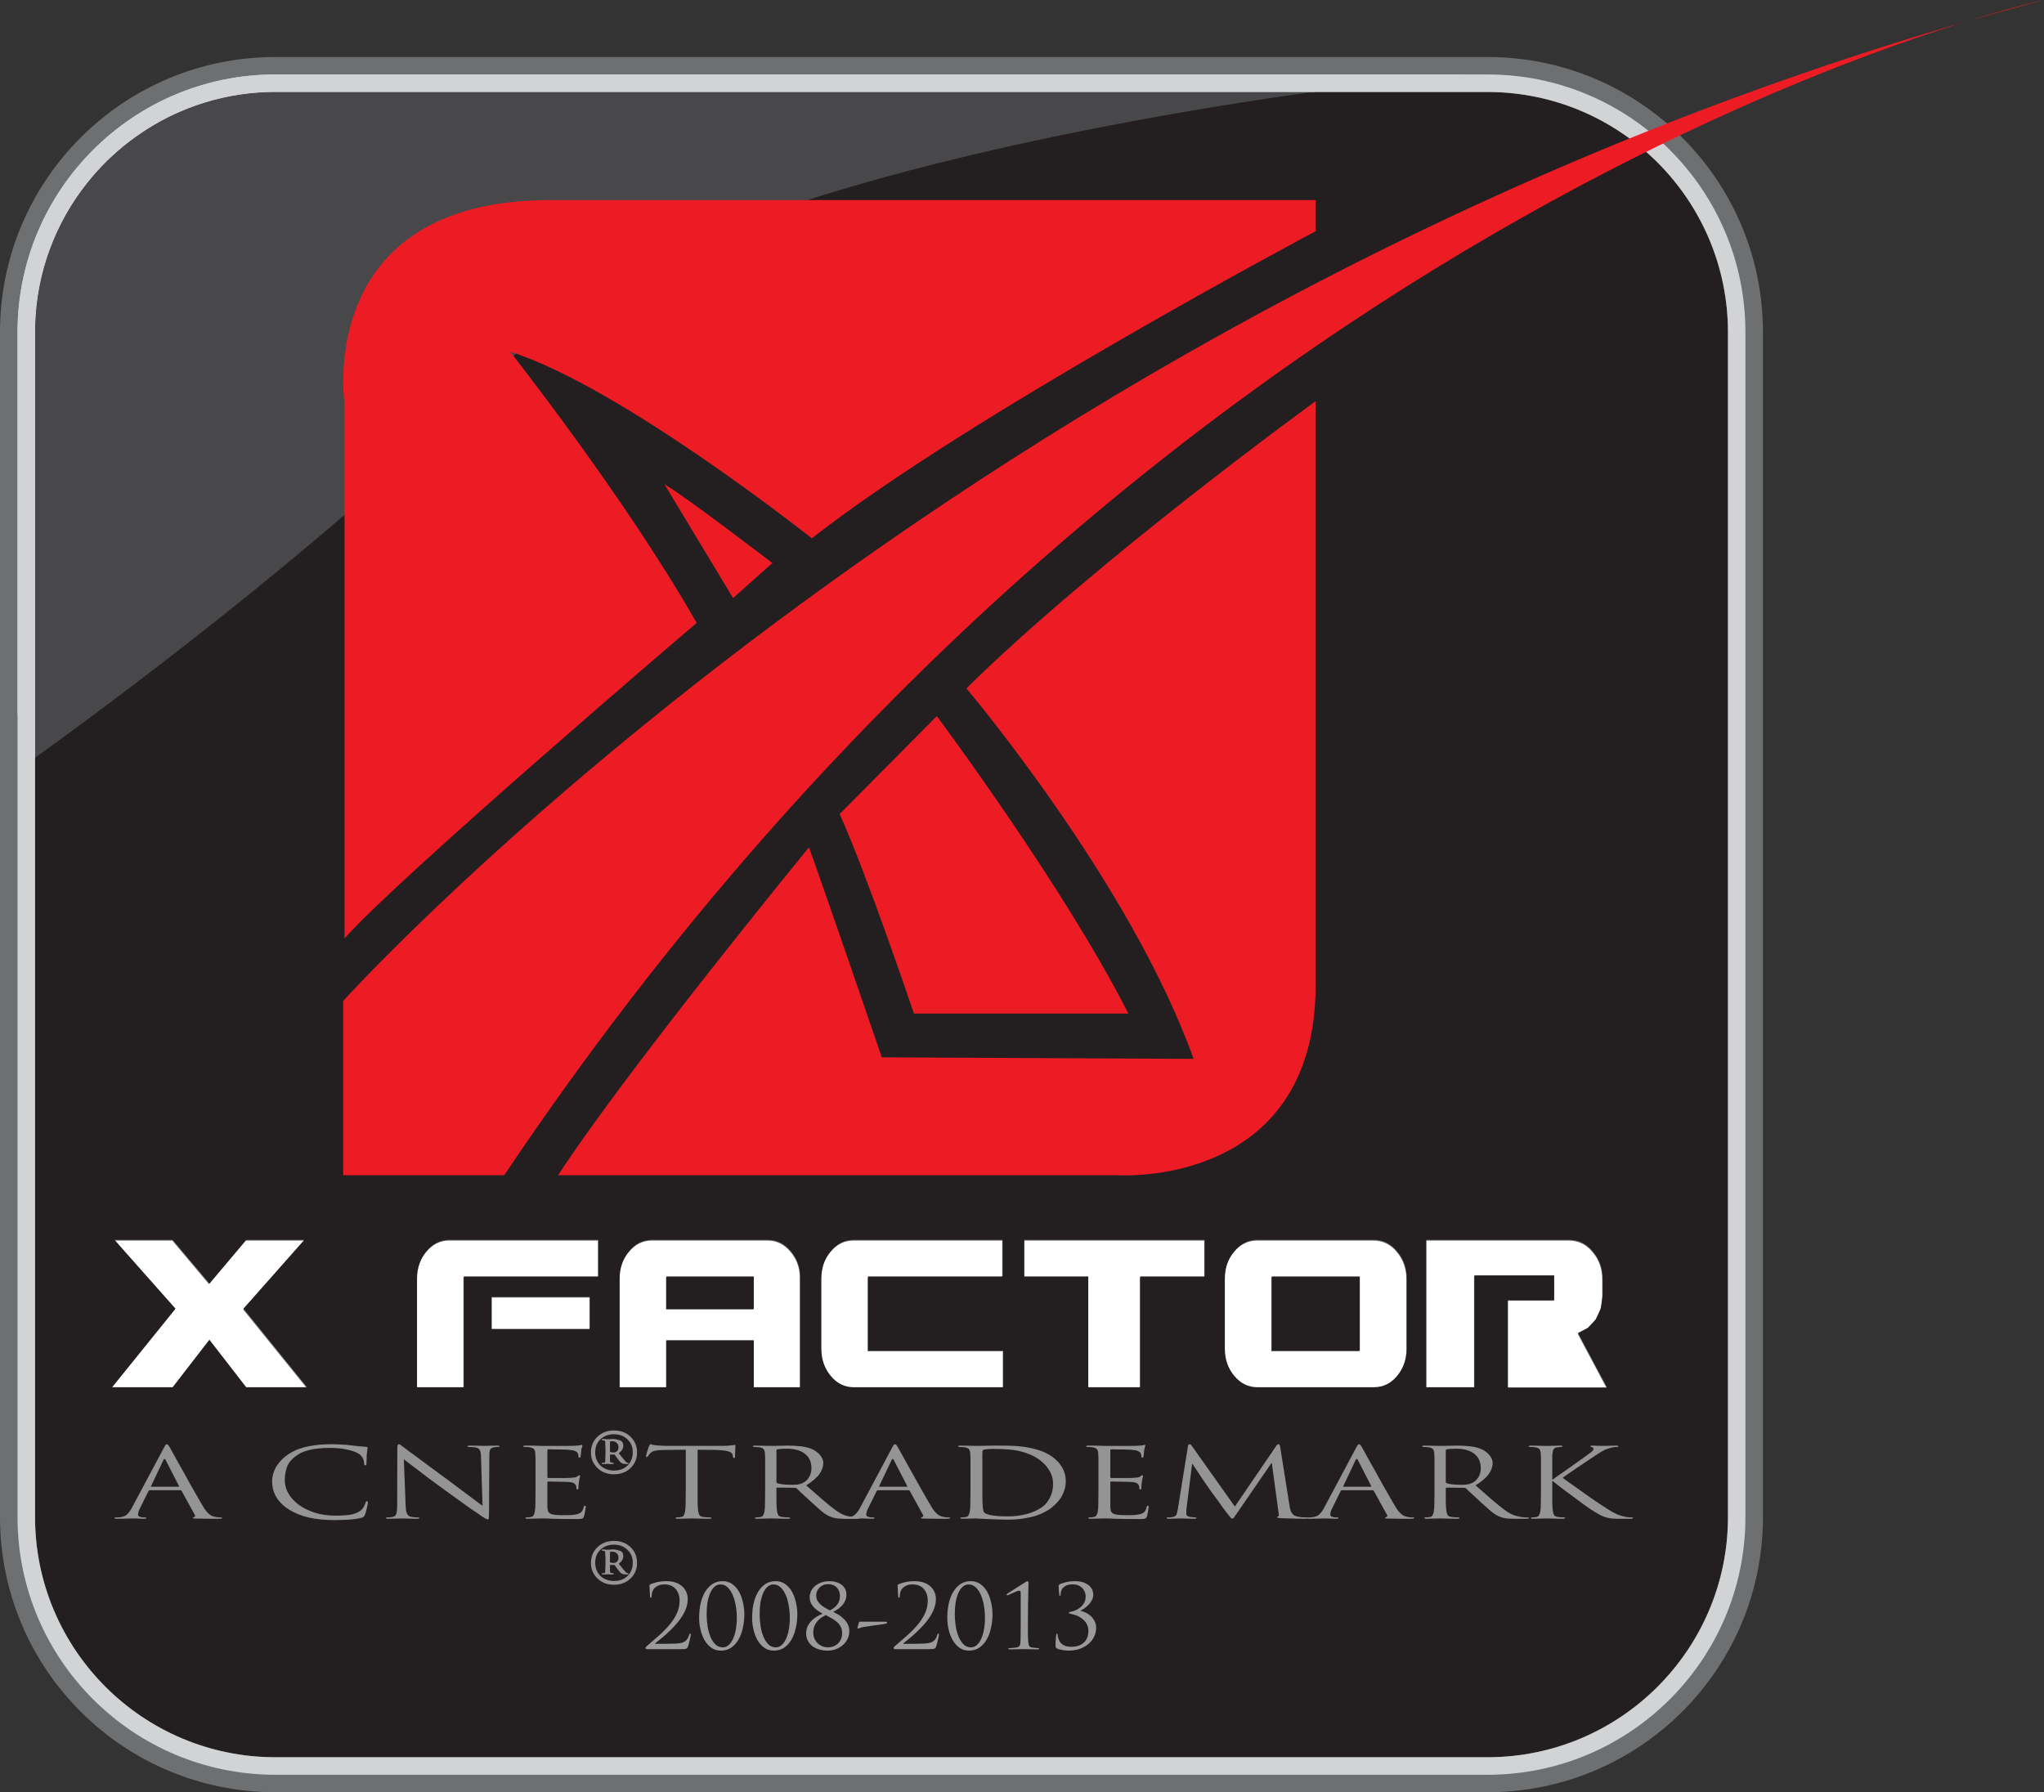 <svg xmlns="http://www.w3.org/2000/svg" width="400" height="350.763"><rect width="100%" height="100%" fill="#333333" stroke="none"/><path d="M16.863 277.96h314.19v-40.5H16.864v40.5z" fill="#6d6f71"/><path d="M47.564 256.253l11.917-13.447H48.095l-7.188 8.53-7.187-8.53H22.33l11.916 13.447L21.84 271.64h11.88l7.186-9.295 7.188 9.296H60.01l-12.446-15.387M96.138 260.225h19.218v-6.273H96.138v6.273m-5.447 4.24v-14.484h26.33v-7.174H87.89c-1.764 0-3.265.737-4.5 2.21-1.236 1.475-1.854 3.265-1.854 5.37v21.255h9.155v-7.174M135.783 256.3h-5.447v-6.32h17.1v6.32h-11.653m-5.447 6.136h17.1v9.205h9.078v-21.57c0-1.924-.605-3.61-1.816-5.053-1.236-1.474-2.724-2.21-4.464-2.21h-22.698c-1.765 0-3.266.736-4.502 2.21-1.236 1.474-1.853 3.264-1.853 5.37v21.254h9.156v-9.204M169.792 264.466h26.443v7.175h-29.242c-1.765 0-3.266-.736-4.502-2.21-1.235-1.474-1.852-3.264-1.852-5.37v-13.673c0-2.106.617-3.896 1.853-5.37 1.237-1.474 2.738-2.21 4.503-2.21h29.13v7.174h-26.33v14.486M235.654 242.806H200.36v7.175h12.52v21.66h10.177v-21.66h12.597v-7.174M268.754 242.806H246.02c-1.792 0-3.305.737-4.54 2.21-1.237 1.475-1.854 3.265-1.854 5.37v13.674c0 2.106.617 3.896 1.853 5.37 1.235 1.474 2.748 2.21 4.54 2.21h22.734c1.816 0 3.342-.736 4.578-2.21 1.26-1.504 1.89-3.294 1.89-5.37v-13.673c0-2.076-.63-3.866-1.89-5.37-1.236-1.474-2.762-2.21-4.578-2.21m-2.723 21.66h-17.25V249.98h17.25v14.486M288.464 249.755v21.886h-9.42v-28.834h27.957c1.842 0 3.38.737 4.616 2.21 1.286 1.505 1.93 3.295 1.93 5.37v3.386c0 .872-.127 1.7-.38 2.48-.226.784-.554 1.49-.982 2.122-.43.632-.946 1.19-1.55 1.67-.582.45-1.212.782-1.893.993l5.676 10.65H295.01v-17.103h9.078v-4.83h-15.624" style="-inkscape-font-specification:Gunship" font-size="25.505" fill="#fff" font-family="Gunship"/><path d="M130.407 256.174h17.105v-6.347h-17.105v6.347zM248.874 264.342h17.233v-14.515h-17.233v14.515z" fill="#231f20"/><path d="M295.094 271.557v-17.105h9.05v-4.838h-15.61V271.5h-9.407v-28.845h27.95c1.85 0 3.37.74 4.61 2.248 1.294 1.495 1.934 3.26 1.934 5.35v3.374l-.354 2.49-.996 2.12-1.537 1.637-1.92 1.01 5.677 10.673h-19.396M275.3 263.93c0 2.063-.627 3.856-1.893 5.364-1.224 1.48-2.76 2.206-4.568 2.206H246.1c-1.794 0-3.317-.726-4.54-2.206-1.253-1.48-1.865-3.273-1.865-5.365v-13.676c0-2.092.612-3.9 1.864-5.35 1.223-1.51 2.746-2.25 4.54-2.25h22.74c1.806 0 3.343.74 4.567 2.25 1.266 1.494 1.892 3.258 1.892 5.35v13.675m-39.547-14.103h-12.608V271.5H212.97v-21.673H200.45v-7.172h35.305v7.172M196.32 271.5H167.08c-1.765 0-3.273-.726-4.497-2.206-1.237-1.48-1.85-3.273-1.85-5.365v-13.676c0-2.092.613-3.9 1.85-5.35 1.225-1.51 2.733-2.25 4.498-2.25h29.13v7.173h-26.34v14.515h26.453v7.158m-39.73 0h-9.08v-9.193h-17.104v9.193h-9.15v-21.246c0-2.092.626-3.9 1.865-5.35 1.224-1.51 2.733-2.25 4.51-2.25h22.67c1.737 0 3.23.74 4.47 2.25 1.222 1.437 1.82 3.13 1.82 5.023V271.5m-39.503-21.673H90.76V271.5h-9.15v-21.246c0-2.092.627-3.9 1.85-5.35 1.24-1.51 2.747-2.25 4.526-2.25h29.1v7.173m-1.65 10.274h-19.21v-6.288h19.21v6.29M48.184 271.5l-7.2-9.293-7.187 9.293H21.915l12.423-15.383-11.925-13.462h11.384l7.186 8.538 7.2-8.538H59.57l-11.91 13.462L60.094 271.5h-11.91M291.108 14.572H53.89c-27.877 0-50.46 22.598-50.46 50.446v231.897c0 27.835 22.583 50.432 50.46 50.432h237.22c27.862 0 50.46-22.597 50.46-50.432V65.018c0-27.848-22.598-50.446-50.46-50.446" fill="#231f20"/><path d="M291.11 14.572v-3.415H53.89C24.12 11.157 0 35.263 0 65.017v231.898c0 29.727 24.12 53.848 53.89 53.848h237.22c29.755 0 53.89-24.12 53.89-53.848V65.018c0-29.755-24.135-53.86-53.89-53.86V18c25.97.044 46.988 21.062 47.045 47.018v231.897c-.057 25.942-21.076 46.96-47.046 47.003H53.89c-25.984-.043-46.988-21.06-47.045-47.003V65.018C6.902 39.062 27.905 18.044 53.89 18h237.22v-3.428" fill="#6d6f71"/><path d="M291.11 14.572H53.89c-27.877 0-50.46 22.598-50.46 50.446v231.897c0 27.835 22.583 50.432 50.46 50.432h237.22c27.862 0 50.46-22.597 50.46-50.432V65.018c0-27.848-22.598-50.446-50.46-50.446m0 3.43c25.94 0 47.045 21.09 47.045 47.016v231.897c0 25.928-21.104 47.003-47.046 47.003H53.89c-25.942 0-47.03-21.075-47.03-47.003V65.018C6.86 39.09 27.947 18 53.89 18h237.22" fill="#d1d3d4"/><path d="M25.777 295.158c-.258.48-.552.885-.884 1.213-.313.317-.792.506-1.436.57-.11.01-.25.025-.414.037h-.387c-.166 0-.25.038-.25.114 0 .102.176.153.526.153.332 0 .663-.007.994-.02.332 0 .645-.006.94-.018.294 0 .543-.007.745-.02H26.414c.183.012.377.02.58.02.202.01.414.02.634.02.22.01.415.018.58.018.277 0 .415-.05.415-.152 0-.075-.092-.113-.276-.113h-.277c-.24 0-.48-.044-.72-.132-.22-.09-.33-.227-.33-.417 0-.354.13-.777.387-1.27l1.657-3.353c.055-.1.147-.152.276-.152h5.938c.11 0 .193.038.25.114l2.567 4.66c.092.153.11.273.055.36-.055.077-.13.127-.22.153-.13.025-.194.07-.194.132 0 .063.074.1.22.114.148 0 .35.006.61.02.477.01.947.018 1.407.018.48.01.912.02 1.298.02H42.902c.148 0 .277-.013.388-.04.11-.01.165-.05.165-.113 0-.075-.092-.113-.276-.113-.147 0-.322-.006-.525-.02-.184-.01-.377-.043-.58-.093-.147-.026-.313-.07-.497-.133-.165-.062-.35-.17-.552-.32-.184-.153-.396-.36-.635-.627-.22-.265-.452-.606-.69-1.023-.277-.48-.627-1.08-1.05-1.8-.406-.72-.838-1.478-1.3-2.273-.44-.81-.892-1.624-1.352-2.445-.46-.82-.884-1.572-1.27-2.254-.37-.695-.69-1.283-.967-1.763-.26-.48-.425-.776-.498-.89-.166-.29-.286-.474-.36-.55-.073-.088-.156-.132-.248-.132s-.175.044-.248.132c-.074.09-.194.29-.36.607l-6.27 11.766m3.868-4.187c-.11 0-.138-.043-.083-.132l2.43-5.116c.13-.278.268-.278.415 0l2.624 5.116c.036.09 0 .133-.11.133h-5.277M65.7 297.508c.44 0 .892-.01 1.352-.038.48-.01.94-.038 1.38-.076.443-.025.857-.07 1.244-.132.387-.05.718-.114.994-.19.258-.076.415-.14.47-.19.073-.062.157-.182.248-.36.073-.163.148-.372.22-.625.074-.265.14-.524.195-.776.055-.252.1-.473.138-.663.038-.202.056-.322.056-.36 0-.075-.018-.14-.055-.19-.017-.062-.064-.094-.137-.094-.13 0-.22.095-.276.284-.038.177-.148.436-.332.777-.165.33-.396.6-.69.815-.553.39-1.234.65-2.044.776-.79.114-1.712.17-2.76.17-1.474 0-2.828-.19-4.06-.568-1.216-.392-2.266-.903-3.15-1.535-.865-.644-1.547-1.383-2.044-2.217-.478-.833-.718-1.705-.718-2.614 0-.973.156-1.87.47-2.69.33-.835 1.003-1.586 2.016-2.256.24-.164.534-.328.884-.492.35-.165.773-.31 1.27-.436.516-.14 1.114-.247 1.796-.322.68-.09 1.482-.133 2.402-.133 1.216 0 2.32.108 3.315.322.995.215 1.732.468 2.21.758.37.215.654.5.857.853.202.354.303.714.303 1.08 0 .265.073.398.22.398.15 0 .232-.133.25-.398v-.34c.018-.153.028-.323.028-.513v-.568c.017-.202.037-.38.055-.53.037-.342.064-.582.082-.72.038-.152.055-.266.055-.342 0-.063-.027-.107-.082-.133-.038-.037-.13-.063-.276-.075-.442-.026-.894-.064-1.354-.114-.442-.05-.93-.106-1.464-.17-.68-.088-1.38-.145-2.1-.17-.717-.038-1.352-.057-1.904-.057-1.068 0-2.035.057-2.9.17-.848.102-1.612.24-2.293.417-.68.177-1.29.392-1.823.645-.534.252-1.003.518-1.408.795-.608.417-1.114.866-1.52 1.346-.405.467-.727.934-.966 1.402-.22.455-.378.897-.47 1.326-.092.417-.138.783-.138 1.1 0 .454.046.928.138 1.42.11.48.286.96.525 1.44.258.48.598.954 1.022 1.42.442.47.994.91 1.657 1.328 1.105.682 2.375 1.193 3.812 1.534 1.454.34 3.222.512 5.302.512M79.022 285.59c.22.177.57.448 1.05.815.478.353 1.04.776 1.684 1.27.645.492 1.345 1.03 2.1 1.61.773.568 1.565 1.15 2.375 1.743.737.543 1.51 1.105 2.32 1.686.81.58 1.566 1.124 2.266 1.63.7.492 1.29.91 1.767 1.25.498.33.783.518.857.57.368.25.663.46.883.624.24.152.433.272.58.36.148.088.258.145.332.17.092.038.166.057.22.057.056 0 .093-.01.11-.038.038-.025.066-.082.084-.17.016-.09.026-.22.026-.398.018-.178.028-.424.028-.74l.055-11.103c0-.57.054-.973.165-1.213.11-.253.395-.41.856-.474.166-.025.295-.038.387-.038.11-.01.203-.018.277-.018.202 0 .303-.045.303-.133 0-.087-.165-.132-.497-.132-.57 0-1.068.012-1.49.038-.425.012-.71.02-.857.02h-.415c-.184-.012-.414-.02-.69-.02-.258-.01-.543-.02-.856-.02-.295-.01-.6-.018-.912-.018-.368 0-.552.045-.552.133 0 .09.073.134.22.134.11 0 .295.006.553.018.277.012.544.038.802.076.424.076.7.24.83.493.146.254.23.69.247 1.308l.303 9.626c-.22-.152-.562-.398-1.022-.74-.46-.353-.993-.757-1.6-1.212-.608-.455-1.262-.94-1.962-1.46-.68-.517-1.362-1.028-2.044-1.534-1.068-.783-2.108-1.547-3.12-2.292-.995-.746-1.897-1.415-2.707-2.01l-2.017-1.477c-.515-.405-.828-.645-.94-.72-.146-.102-.32-.228-.524-.38-.184-.15-.33-.227-.44-.227-.112 0-.195.07-.25.208-.037.128-.055.374-.055.74l-.027 10.857c0 .86-.055 1.46-.165 1.8-.093.34-.313.544-.663.607-.203.05-.414.082-.635.095-.22.01-.387.017-.498.017-.147 0-.22.038-.22.114 0 .102.147.153.44.153.628 0 1.19-.012 1.686-.038.516-.01.838-.02.967-.02.13 0 .45.007.967.02.515.025 1.17.038 1.96.038.332 0 .498-.05.498-.152 0-.075-.075-.113-.22-.113-.13 0-.333-.006-.61-.018-.257-.013-.514-.046-.772-.096-.184-.038-.34-.1-.47-.19-.13-.088-.24-.214-.33-.38-.074-.176-.14-.39-.195-.643-.037-.264-.064-.593-.082-.984l-.358-9.076M104.802 291.748c0 .91-.016 1.724-.028 2.444 0 .707-.037 1.263-.11 1.668-.055.277-.138.51-.248.7-.093.19-.277.304-.553.342-.13.025-.267.044-.414.056-.15.012-.287.02-.415.02-.148 0-.22.037-.22.113 0 .102.146.153.44.153.203 0 .452-.007.746-.02.296-.01.58-.018.857-.018.295-.01.544-.02.746-.02h1.188c.35.012.793.033 1.327.058.534.01 1.178.025 1.933.038.773.012 1.685.02 2.734.02.276 0 .497-.007.663-.02.166 0 .304-.018.415-.056.11-.025.193-.07.248-.133.055-.062.11-.157.166-.283.037-.1.073-.246.11-.436l.11-.567c.037-.202.065-.38.083-.53.036-.165.054-.266.054-.304 0-.064-.016-.127-.028-.19 0-.063-.045-.095-.137-.095-.112 0-.195.095-.25.284-.092.39-.23.694-.414.91-.185.2-.46.352-.83.453-.367.1-.81.165-1.325.19-.514.01-.956.02-1.324.02-.682 0-1.225-.02-1.63-.058-.405-.038-.727-.114-.967-.227-.222-.114-.378-.272-.47-.474-.073-.202-.12-.467-.138-.796v-.587-.947-.985-2.387c0-.088.065-.132.193-.132.11 0 .34.007.69.02.37 0 .756.006 1.16.018.425 0 .83.007 1.216.02.406.01.7.024.885.037.534.038.893.126 1.077.265.184.127.304.26.36.398.054.126.082.24.082.34.018.09.027.184.027.285 0 .115.066.172.195.172.092 0 .147-.038.165-.114.018-.088.028-.17.028-.246v-.19c.018-.1.027-.208.027-.322.018-.126.028-.246.028-.36.018-.126.037-.24.055-.34.037-.316.083-.556.138-.72.055-.165.082-.28.082-.342 0-.1-.045-.15-.137-.15-.072 0-.21.08-.414.245-.128.1-.294.164-.497.19-.203.025-.47.05-.802.075-.166.012-.47.026-.91.038h-3.481c-.11 0-.166-.063-.166-.19v-5.23c0-.125.056-.188.167-.188h.635c.368 0 .764.006 1.188.02.423 0 .828.005 1.215.018.386 0 .635.006.745.02.737.062 1.225.15 1.464.264.24.1.405.227.497.38.074.112.12.24.14.378.017.14.027.24.027.303 0 .165.073.247.22.247.056 0 .093-.02.11-.057.038-.05.066-.1.083-.15.018-.052.028-.134.028-.248l.055-.38c.018-.138.028-.264.028-.378.018-.113.028-.195.028-.246.037-.265.083-.46.138-.587.055-.138.082-.24.082-.302 0-.114-.037-.17-.11-.17-.074 0-.137.01-.193.037-.055.025-.12.044-.193.057-.258.038-.654.07-1.188.095-.165 0-.58.006-1.243.02H105.96l-1.133-.04c-.313-.01-.645-.018-.994-.018h-.995c-.294 0-.442.05-.442.15 0 .076.075.114.22.114.13 0 .287.006.47.02.203 0 .36.01.47.037.46.064.765.178.912.342.147.164.24.41.276.74.018.15.028.315.028.492.017.164.027.39.027.682V291.748M136.52 283.733l3.48.038c.664.012 1.207.05 1.63.115.442.05.783.12 1.022.208.258.09.442.196.553.322.11.127.175.26.193.398l.027.208c.018.14.038.23.056.267.038.038.093.057.166.057.13 0 .193-.083.193-.247v-.322c.017-.177.027-.372.027-.587.018-.215.027-.43.027-.644.018-.215.028-.392.028-.53 0-.064-.016-.115-.028-.153 0-.05-.037-.074-.11-.074-.055 0-.147.01-.276.038-.13.01-.295.03-.497.056-.22.026-.496.05-.828.076-.313.012-.69.02-1.132.02h-10.357c-.166 0-.47-.007-.912-.02-.44-.025-.864-.05-1.27-.076-.368-.025-.644-.07-.828-.132-.166-.063-.295-.095-.387-.095-.055 0-.11.044-.165.133-.038.088-.073.164-.11.227-.018.038-.065.152-.138.34-.055.19-.12.4-.193.626-.074.227-.14.44-.195.644-.055.19-.083.31-.083.36 0 .113.046.17.138.17.11 0 .203-.063.276-.19.038-.063.083-.132.138-.208.075-.088.184-.215.33-.38.112-.113.24-.207.388-.283.147-.076.33-.133.552-.17.22-.05.48-.09.774-.114.313-.027.68-.04 1.105-.04l4.087-.037v8.015c0 .91-.016 1.724-.027 2.444 0 .707-.038 1.263-.11 1.667-.056.277-.138.51-.25.7-.09.19-.275.304-.55.342-.13.025-.268.044-.416.056-.147.012-.285.02-.414.02-.147 0-.22.037-.22.113 0 .102.147.153.44.153.204 0 .452-.007.747-.02.294 0 .58-.006.856-.018.276 0 .515-.007.718-.02h.747c.22.012.488.02.8.02.332.01.69.02 1.078.02.386.01.773.018 1.16.018.295 0 .442-.05.442-.152 0-.075-.073-.113-.22-.113-.13 0-.323-.006-.58-.02-.24-.01-.462-.03-.664-.055-.423-.038-.7-.152-.83-.342-.128-.19-.21-.423-.247-.7-.076-.405-.12-.96-.14-1.668v-10.459M149.734 291.748c0 .91-.016 1.724-.028 2.444 0 .707-.037 1.263-.11 1.668-.055.277-.137.51-.248.7-.093.19-.277.304-.553.342-.13.025-.267.044-.414.056-.147.012-.285.02-.413.02-.148 0-.22.037-.22.113 0 .102.146.153.44.153.203 0 .452-.007.746-.02.295 0 .58-.006.856-.018.276 0 .506-.007.69-.02H151.144c.22.012.487.02.8.02.33.01.69.02 1.077.02.388.01.774.018 1.16.018.296 0 .443-.05.443-.152 0-.075-.073-.113-.22-.113-.13 0-.323-.006-.58-.02-.24-.01-.46-.03-.664-.055-.424-.038-.7-.152-.83-.34-.13-.19-.21-.425-.248-.702-.073-.405-.12-.96-.138-1.668v-2.899c0-.1.065-.152.193-.152l3.398.04c.13 0 .248.037.36.113l.523.512c.24.202.488.43.746.682.276.252.562.518.856.796.295.278.59.55.884.814.792.72 1.464 1.314 2.017 1.78.553.456 1.124.79 1.713 1.006.35.14.736.233 1.16.284.423.05 1.022.076 1.795.076h1.96c.26 0 .434-.012.526-.038.092-.012.138-.05.138-.114 0-.075-.083-.113-.25-.113h-.413c-.185-.01-.406-.03-.664-.057-.35-.037-.81-.138-1.38-.303-.572-.164-1.235-.518-1.99-1.06-.81-.594-1.684-1.302-2.624-2.123-.94-.82-1.98-1.73-3.12-2.728 1.233-.783 2.098-1.53 2.596-2.236.497-.72.745-1.434.745-2.14 0-.33-.072-.633-.22-.91-.13-.28-.295-.525-.498-.74-.184-.214-.386-.398-.607-.55-.22-.163-.415-.29-.58-.378-.737-.366-1.547-.594-2.43-.682-.866-.1-1.74-.152-2.625-.152-.22 0-.497.007-.828.02-.332 0-.672.006-1.022.018-.332 0-.636.007-.912.02h-.882c-.203-.012-.46-.02-.774-.02-.294-.01-.617-.02-.967-.02-.35-.01-.68-.018-.994-.018-.294 0-.442.05-.442.152 0 .076.074.113.222.113.13 0 .286.007.47.02.202 0 .36.01.47.037.46.063.763.177.91.34.148.165.24.412.277.74.017.152.027.316.027.493.017.164.027.39.027.682v6.253m2.21-7.883c0-.113.073-.19.22-.227.148-.025.387-.05.72-.076.33-.025.708-.038 1.13-.038 1.493 0 2.662.335 3.51 1.005.846.668 1.27 1.597 1.27 2.784 0 .72-.166 1.333-.498 1.838-.313.492-.71.852-1.188 1.08-.313.15-.653.252-1.02.303-.37.038-.72.057-1.05.057-.61 0-1.198-.025-1.77-.076-.55-.063-.928-.14-1.13-.227-.13-.052-.194-.128-.194-.23v-6.195" style="-inkscape-font-specification:TrajanPro-Regular" font-size="14.122" fill="#959495" font-family="Trajan Pro"/><path d="M168.277 295.158c-.257.48-.552.885-.883 1.213-.313.317-.792.506-1.437.57-.11.01-.248.025-.414.037h-.387c-.165 0-.248.038-.248.114 0 .102.175.153.525.153.33 0 .662-.007.994-.02.33 0 .644-.006.94-.018.294 0 .542-.007.745-.02h.802c.183.012.376.02.58.02.2.01.413.02.634.02.22.01.414.018.58.018.276 0 .414-.05.414-.152 0-.075-.092-.113-.276-.113h-.276c-.24 0-.48-.044-.718-.132-.22-.09-.332-.227-.332-.417 0-.354.13-.777.387-1.27l1.657-3.353c.055-.1.148-.152.276-.152h5.94c.11 0 .192.038.247.114l2.57 4.66c.09.153.11.273.054.36-.054.077-.13.127-.22.153-.128.025-.193.07-.193.132 0 .063.072.1.22.114.148 0 .35.006.608.02.48.01.948.018 1.41.018.477.01.91.02 1.297.02h1.629c.15 0 .278-.013.388-.04.11-.01.166-.05.166-.113 0-.075-.093-.113-.276-.113-.148 0-.323-.006-.525-.02-.184-.01-.378-.043-.58-.093-.148-.026-.313-.07-.497-.133-.166-.062-.35-.17-.553-.32-.184-.153-.396-.36-.635-.627-.22-.265-.45-.606-.69-1.023-.277-.48-.627-1.08-1.05-1.8-.405-.72-.838-1.478-1.298-2.273-.442-.81-.893-1.624-1.354-2.445-.46-.82-.883-1.572-1.27-2.254-.368-.695-.69-1.283-.967-1.763-.258-.48-.424-.776-.498-.89-.166-.29-.285-.474-.36-.55-.073-.088-.156-.132-.248-.132s-.174.044-.248.132c-.073.09-.193.29-.36.607l-6.27 11.766m3.868-4.187c-.11 0-.138-.043-.083-.132l2.432-5.116c.128-.278.267-.278.414 0l2.624 5.116c.037.09 0 .133-.11.133h-5.276M189.915 291.748c0 .91-.016 1.724-.027 2.444 0 .707-.038 1.263-.11 1.668-.056.277-.138.51-.25.7-.09.19-.275.304-.55.342-.13.025-.268.044-.416.056-.147.012-.285.02-.414.02-.147 0-.22.037-.22.113 0 .102.146.153.44.153.203 0 .452-.007.747-.02.294-.01.58-.018.856-.018.295-.01.544-.02.747-.02h.36c.073 0 .32.012.744.04.425.024.94.05 1.548.075.59.025 1.225.05 1.906.075.7.026 1.344.038 1.933.038 1.18 0 2.22-.076 3.12-.227.903-.14 1.695-.316 2.376-.53.682-.228 1.253-.468 1.713-.72.48-.253.865-.487 1.16-.702.387-.278.755-.6 1.105-.966.37-.366.69-.77.967-1.213.277-.454.498-.947.663-1.478.166-.53.25-1.092.25-1.686 0-.567-.074-1.092-.222-1.572-.148-.48-.35-.915-.608-1.307-.24-.403-.524-.763-.856-1.08-.313-.315-.644-.6-.994-.852-.83-.58-1.74-1.017-2.735-1.307-.994-.302-1.997-.517-3.01-.643-1.013-.127-1.99-.19-2.928-.19-.92-.01-1.72-.02-2.403-.02-.423 0-.837.008-1.243.02-.404 0-.78.007-1.13.02-.332 0-.627.006-.885.018h-.856c-.204-.01-.46-.02-.774-.02-.295-.01-.617-.018-.967-.018-.35-.01-.682-.02-.995-.02-.295 0-.442.052-.442.153 0 .076.074.114.22.114.13 0 .286.006.47.02.203 0 .36.01.47.036.46.063.764.177.91.34.15.166.24.412.277.74.018.152.028.316.028.493.018.164.028.392.028.682v6.253m2.32-3.638v-1.156-1.156-1.023c.017-.303.027-.537.027-.7 0-.19.11-.317.332-.38.055-.01.147-.025.276-.038.148-.025.314-.044.498-.057.184-.01.36-.02.525-.02.184-.01.35-.018.497-.018.828 0 1.64.026 2.43.076.81.038 1.593.133 2.348.284.755.152 1.49.373 2.21.664.718.277 1.4.65 2.043 1.117.278.203.572.455.885.758.313.292.6.64.856 1.044.278.39.5.833.664 1.326.166.492.25 1.042.25 1.648 0 .442-.048.878-.14 1.308-.09.43-.238.846-.44 1.25-.185.392-.415.758-.69 1.1-.277.34-.59.63-.94.87-.83.57-1.814 1.005-2.955 1.308-1.125.303-2.33.455-3.62.455-.81 0-1.5-.02-2.07-.058-.553-.05-1.014-.114-1.382-.19-.35-.075-.626-.157-.83-.246-.183-.088-.32-.177-.413-.265-.055-.05-.1-.132-.138-.245-.037-.114-.064-.24-.082-.38l-.055-.416c-.018-.153-.028-.285-.028-.4 0-.087-.016-.258-.027-.51 0-.253-.017-.563-.028-.93v-1.23-3.79M214.963 291.748c0 .91-.016 1.724-.027 2.444 0 .707-.037 1.263-.11 1.668-.055.277-.138.51-.25.7-.09.19-.275.304-.55.342-.13.025-.268.044-.416.056-.147.012-.285.02-.414.02-.147 0-.22.037-.22.113 0 .102.146.153.44.153.204 0 .452-.007.747-.02.294-.01.58-.018.856-.018.294-.01.542-.02.745-.02H216.952c.35.012.792.033 1.326.058.534.01 1.178.025 1.933.038.775.012 1.686.02 2.736.02.276 0 .497-.007.663-.02.164 0 .302-.018.413-.056.11-.025.193-.07.248-.133.057-.062.112-.157.167-.283.037-.1.073-.246.11-.436.038-.188.073-.378.11-.567.038-.202.065-.38.083-.53.037-.165.055-.266.055-.304 0-.064-.016-.127-.027-.19 0-.063-.046-.095-.138-.095-.11 0-.193.095-.25.284-.09.39-.23.694-.413.91-.184.2-.46.352-.83.453-.367.1-.81.165-1.324.19-.516.01-.958.02-1.326.02-.68 0-1.224-.02-1.63-.058-.405-.038-.727-.114-.966-.227-.22-.114-.377-.272-.47-.474-.073-.202-.12-.467-.136-.796v-.587-.947-.985-2.387c0-.088.064-.132.193-.132.11 0 .34.007.69.02.37 0 .756.006 1.16.018.424 0 .83.007 1.216.02.405.01.7.024.884.037.534.038.893.126 1.077.265.184.127.304.26.36.398.054.126.082.24.082.34.017.09.027.184.027.285 0 .115.065.172.194.172.092 0 .147-.038.165-.114.018-.088.028-.17.028-.246v-.19c.018-.1.027-.208.027-.322.018-.126.028-.246.028-.36.018-.126.037-.24.055-.34.037-.316.083-.556.138-.72.055-.165.082-.28.082-.342 0-.1-.045-.15-.137-.15-.073 0-.212.08-.415.245-.13.1-.294.164-.497.19-.202.025-.468.05-.8.075-.166.012-.47.026-.91.038h-3.481c-.112 0-.167-.063-.167-.19v-5.23c0-.125.055-.188.166-.188h.634c.368 0 .764.006 1.187.02.425 0 .83.005 1.217.018.386 0 .635.006.745.02.737.062 1.225.15 1.464.264.24.1.405.227.497.38.073.112.12.24.138.378.02.14.03.24.03.303 0 .165.072.247.22.247.055 0 .092-.02.11-.057.037-.05.065-.1.082-.15.018-.052.028-.134.028-.248l.055-.38c.018-.138.028-.264.028-.378.017-.113.027-.195.027-.246.037-.265.083-.46.138-.587.055-.138.082-.24.082-.302 0-.114-.037-.17-.11-.17-.073 0-.137.01-.193.037-.055.025-.12.044-.193.057-.258.038-.654.07-1.188.095-.165 0-.58.006-1.243.02h-5.082l-1.13-.04c-.314-.01-.646-.018-.995-.018H213c-.294 0-.442.05-.442.15 0 .076.073.114.22.114.13 0 .287.006.47.02.203 0 .36.01.47.037.46.064.765.178.912.342.147.164.24.41.276.74.018.15.028.315.028.492.017.164.027.39.027.682V291.748M250.52 283.165c-.055-.34-.165-.512-.33-.512-.148 0-.286.1-.415.303l-8.12 11.9-8.452-11.92c-.13-.188-.267-.283-.414-.283-.167 0-.268.114-.305.34l-1.99 12.355c-.054.366-.136.707-.247 1.023-.11.304-.396.487-.856.55-.203.026-.37.045-.498.057h-.33c-.185 0-.277.032-.277.095 0 .114.157.17.47.17.183 0 .395-.006.635-.018.24 0 .47-.007.69-.02.24 0 .45-.006.635-.018h.69c.185.01.397.02.636.02.258.01.525.018.8.018.277.01.544.02.802.02.33 0 .497-.058.497-.172 0-.063-.073-.095-.22-.095-.093 0-.23-.006-.415-.02-.184-.01-.396-.036-.635-.074-.203-.026-.378-.095-.525-.21-.13-.112-.194-.24-.193-.378v-.492c0-.165.016-.322.027-.474l1.106-8.793h.11c.055.09.175.278.36.57.183.277.404.605.662.984.258.38.525.784.8 1.214.296.43.572.833.83 1.212l.663.948c.185.265.295.423.332.473l.47.645c.276.366.59.79.94 1.27.348.48.69.96 1.02 1.44.35.466.617.814.8 1.04.26.342.443.576.554.702.11.114.212.17.304.17.13 0 .24-.062.33-.19.093-.125.286-.397.58-.813l6.768-9.852h.082l1.326 9.777c.037.177.045.335.028.473-.018.127-.065.196-.138.21-.13.01-.193.056-.193.13 0 .052.045.09.137.115.11.025.323.05.636.076.257.01.607.024 1.05.037.46.01.93.025 1.408.038.478.01.92.02 1.325.02.405.01.68.018.828.018.166 0 .304-.012.414-.038.11-.026.166-.07.166-.133s-.074-.095-.22-.095c-.148 0-.388-.006-.72-.02-.312-.01-.67-.062-1.076-.15-.295-.063-.534-.17-.718-.322-.184-.165-.332-.34-.442-.53-.093-.19-.166-.386-.22-.588-.056-.202-.094-.392-.11-.57l-1.852-11.633" style="-inkscape-font-specification:TrajanPro-Regular" font-size="14.122" fill="#959495" font-family="Trajan Pro"/><path d="M259.088 295.158c-.258.48-.553.885-.884 1.213-.313.317-.792.506-1.436.57-.11.01-.25.025-.415.037h-.386c-.166 0-.25.038-.25.114 0 .102.176.153.526.153.33 0 .663-.007.994-.02.332 0 .645-.006.94-.018.294 0 .542-.007.745-.02h.802c.183.012.376.02.58.02.2.01.413.02.634.02.22.01.415.018.58.018.276 0 .414-.05.414-.152 0-.075-.092-.113-.276-.113h-.276c-.24 0-.48-.044-.718-.132-.22-.09-.33-.227-.33-.417 0-.354.127-.777.385-1.27l1.657-3.353c.055-.1.148-.152.277-.152h5.94c.11 0 .192.038.247.114l2.57 4.66c.09.153.11.273.054.36-.054.077-.13.127-.22.153-.13.025-.193.07-.193.132 0 .063.073.1.22.114.148 0 .35.006.608.02.48.01.95.018 1.41.018.478.01.91.02 1.297.02h1.63c.147 0 .276-.013.386-.04.11-.01.166-.05.166-.113 0-.075-.092-.113-.276-.113-.148 0-.322-.006-.525-.02-.184-.01-.377-.043-.58-.093-.147-.026-.313-.07-.497-.133-.166-.062-.35-.17-.552-.32-.185-.153-.396-.36-.636-.627-.22-.265-.45-.606-.69-1.023-.276-.48-.626-1.08-1.05-1.8-.405-.72-.838-1.478-1.298-2.273-.442-.81-.893-1.624-1.353-2.445-.46-.82-.884-1.572-1.27-2.254-.37-.695-.69-1.283-.967-1.763-.258-.48-.424-.776-.498-.89-.165-.29-.285-.474-.36-.55-.072-.088-.156-.132-.247-.132-.093 0-.175.044-.25.132-.072.09-.192.29-.358.607l-6.27 11.766m3.867-4.187c-.11 0-.138-.043-.082-.132l2.43-5.116c.13-.278.267-.278.415 0l2.623 5.116c.038.09 0 .133-.11.133h-5.275M280.725 291.748c0 .91-.016 1.724-.027 2.444 0 .707-.037 1.263-.11 1.668-.055.277-.138.51-.25.7-.09.19-.275.304-.55.342-.13.025-.268.044-.415.056-.148.012-.286.02-.415.02-.147 0-.22.037-.22.113 0 .102.147.153.44.153.204 0 .452-.007.747-.02.295 0 .58-.006.856-.018.277 0 .508-.007.692-.02H282.134c.22.012.488.02.8.02.333.01.692.02 1.08.02.385.01.772.018 1.16.018.293 0 .44-.05.44-.152 0-.075-.072-.113-.22-.113-.13 0-.323-.006-.58-.02-.24-.01-.46-.03-.663-.055-.423-.038-.7-.152-.828-.34-.13-.19-.212-.425-.248-.702-.075-.405-.12-.96-.138-1.668v-2.899c0-.1.065-.152.193-.152l3.396.04c.13 0 .25.037.36.113l.524.512c.24.202.488.43.746.682.276.252.562.518.856.796.295.278.59.55.884.814.792.72 1.464 1.314 2.016 1.78.553.456 1.123.79 1.713 1.006.35.14.736.233 1.16.284.423.05 1.022.076 1.795.076h1.96c.26 0 .434-.012.526-.038.092-.012.137-.05.137-.114 0-.075-.082-.113-.248-.113h-.415c-.184-.01-.405-.03-.662-.057-.35-.037-.81-.138-1.38-.303-.572-.164-1.235-.518-1.99-1.06-.81-.594-1.685-1.302-2.624-2.123-.94-.82-1.98-1.73-3.12-2.728 1.233-.783 2.098-1.53 2.595-2.236.497-.72.745-1.434.745-2.14 0-.33-.073-.633-.22-.91-.13-.28-.295-.525-.498-.74-.184-.214-.387-.398-.608-.55-.222-.163-.415-.29-.58-.378-.737-.366-1.547-.594-2.43-.682-.867-.1-1.74-.152-2.625-.152-.22 0-.497.007-.83.02-.33 0-.67.006-1.02.018-.332 0-.636.007-.912.02h-.884c-.203-.012-.46-.02-.774-.02-.295-.01-.617-.02-.967-.02-.35-.01-.682-.018-.995-.018-.295 0-.442.05-.442.152 0 .076.073.113.22.113.13 0 .286.007.47.02.203 0 .36.01.47.037.46.063.764.177.91.34.15.165.24.412.278.74.018.152.028.316.028.493.018.164.028.39.028.682v6.253m2.21-7.883c0-.113.074-.19.22-.227.147-.025.387-.05.718-.076.332-.025.71-.038 1.133-.038 1.49 0 2.66.335 3.507 1.005.847.668 1.27 1.597 1.27 2.784 0 .72-.165 1.333-.496 1.838-.313.492-.71.852-1.188 1.08-.313.15-.654.252-1.022.303-.368.038-.718.057-1.05.057-.607 0-1.196-.025-1.767-.076-.552-.063-.93-.14-1.13-.227-.13-.052-.195-.128-.195-.23v-6.195M301.56 291.748c0 .91-.015 1.724-.026 2.444 0 .707-.037 1.263-.11 1.668-.055.277-.138.51-.25.7-.09.19-.275.304-.55.342-.13.025-.268.044-.416.056-.147.012-.285.02-.414.02-.147 0-.22.037-.22.113 0 .102.147.153.44.153.204 0 .443-.007.72-.02.294 0 .57-.006.828-.018.276 0 .515-.007.718-.02h.773c.22.012.48.02.774.02.294.01.616.02.966.02.37.01.718.018 1.05.018.294 0 .442-.05.442-.152 0-.075-.073-.113-.22-.113-.13 0-.296-.006-.498-.02-.185-.01-.378-.03-.58-.055-.424-.038-.7-.152-.83-.34-.13-.19-.21-.425-.247-.702-.075-.405-.12-.96-.138-1.668v-4.301h.138c.22.19.552.456.994.797.442.34.94.72 1.49 1.137.572.416 1.16.852 1.77 1.307.607.443 1.177.866 1.71 1.27.554.392 1.05.74 1.493 1.043.442.29.764.492.966.606.295.163.562.315.8.454.26.126.508.24.747.34.258.09.525.165.8.228.296.063.627.108.995.133.313.025.608.038.884.038H318.99c.24 0 .396-.012.47-.038.092-.025.137-.063.137-.114 0-.075-.12-.113-.36-.113-.09 0-.312-.01-.662-.038-.33-.038-.68-.108-1.05-.21-.33-.087-.626-.182-.883-.283-.24-.1-.507-.228-.8-.38-.296-.15-.637-.346-1.023-.587-.37-.24-.84-.543-1.41-.91-.184-.113-.488-.315-.91-.605-.406-.29-.876-.613-1.41-.967l-1.63-1.155-1.6-1.137c-.498-.367-.94-.682-1.327-.948-.368-.265-.608-.442-.718-.53.092-.076.285-.22.58-.436.313-.215.672-.46 1.077-.74l1.326-.908c.48-.316.92-.613 1.326-.89.423-.28.79-.525 1.104-.74.332-.215.553-.36.663-.436.314-.202.59-.385.83-.55.24-.163.47-.31.69-.435.24-.14.47-.26.69-.36.24-.1.498-.196.774-.284.57-.178 1.086-.267 1.547-.267.185 0 .277-.044.277-.132 0-.087-.138-.132-.414-.132-.166 0-.396.007-.69.02-.277 0-.562.006-.857.018-.276 0-.525.007-.746.02h-.36c-.33 0-.69-.007-1.076-.02-.387-.025-.718-.038-.994-.038-.22 0-.332.045-.332.133 0 .052.083.102.25.153.238.063.358.195.358.398 0 .165-.157.367-.47.607-.294.227-.635.48-1.022.758-.165.126-.432.322-.8.587-.35.253-.755.537-1.216.853l-1.408 1.004c-.497.34-.958.662-1.38.965-.425.29-.793.543-1.106.758-.295.215-.48.354-.553.417h-.11v-1.137-1.8-1.118-.682c.02-.177.04-.34.056-.492.038-.328.12-.574.25-.738.146-.177.404-.29.772-.342.166-.025.295-.037.387-.037.11-.012.212-.02.304-.02.146 0 .22-.037.22-.113 0-.1-.148-.152-.442-.152-.203 0-.45.007-.746.02-.276 0-.552.006-.83.018-.256 0-.496.007-.717.02h-.774c-.203-.012-.45-.02-.746-.02-.276-.01-.59-.02-.94-.02-.33-.01-.652-.018-.965-.018-.294 0-.44.05-.44.152 0 .076.072.114.22.114.13 0 .285.006.47.02.202 0 .358.01.47.036.46.064.763.177.91.342.148.164.24.41.276.74.018.15.028.314.028.49.018.165.027.393.027.683v6.253" style="-inkscape-font-specification:TrajanPro-Regular" font-size="14.122" fill="#959495" font-family="Trajan Pro"/><path d="M120.16 288.54c1.306 0 2.384-.407 3.234-1.224.85-.817 1.275-1.83 1.275-3.04 0-1.242-.426-2.27-1.276-3.088-.85-.817-1.928-1.226-3.235-1.226-1.31 0-2.387.41-3.237 1.226-.85.817-1.275 1.846-1.275 3.088 0 1.21.425 2.223 1.275 3.04.85.817 1.928 1.225 3.236 1.225m.047-.734c-1.078 0-1.977-.327-2.696-.98-.685-.687-1.03-1.553-1.03-2.6 0-1.045.345-1.894 1.03-2.548.72-.654 1.602-.98 2.648-.98s1.912.326 2.598.98c.72.654 1.08 1.503 1.08 2.55 0 1.045-.344 1.91-1.03 2.597-.687.654-1.553.98-2.6.98m-1.715-3.186c0 .392-.015.686-.047.882v.49c-.033.164-.065.262-.1.294h-.39c-.132 0-.197.05-.197.147 0 .066.065.098.196.098H118.54c.196-.03.327-.048.392-.048.132 0 .278.017.442.05h.539c.13 0 .196-.05.196-.148 0-.065-.05-.098-.15-.098-.195 0-.358-.033-.49-.098-.03-.033-.064-.098-.098-.196v-1.324h.883l.686.932c.36.49.655.768.884.833.228.066.506.098.833.098.23 0 .343-.048.343-.146 0-.065-.05-.098-.147-.098-.065 0-.164-.033-.295-.098-.098-.098-.31-.343-.637-.735l-.832-1.03c.36-.294.588-.54.686-.735.13-.23.196-.474.196-.735 0-.59-.245-.948-.735-1.08-.458-.162-.9-.244-1.324-.244-.195 0-.358.015-.49.048h-.882c-.13-.033-.228-.05-.294-.05H118c-.164 0-.246.05-.246.148 0 .066.05.098.148.098.36 0 .54.115.54.343v.49c.03.197.047.474.047.834v1.08m.882-2.452c.065-.065.147-.098.245-.098h.196c.392 0 .686.115.882.343.23.197.344.474.344.834 0 .425-.15.72-.443.882-.163.097-.326.146-.49.146-.36 0-.604-.05-.735-.147v-1.962M120.16 310.156c1.306 0 2.384-.41 3.234-1.226.85-.817 1.275-1.83 1.275-3.04 0-1.24-.426-2.27-1.276-3.088-.85-.817-1.928-1.225-3.235-1.225-1.31 0-2.387.408-3.237 1.225-.85.817-1.275 1.847-1.275 3.09 0 1.208.425 2.22 1.275 3.038.85.817 1.928 1.226 3.236 1.226m.047-.736c-1.078 0-1.977-.326-2.696-.98-.685-.686-1.03-1.553-1.03-2.598 0-1.046.345-1.896 1.03-2.55.72-.653 1.602-.98 2.648-.98s1.912.327 2.598.98c.72.654 1.08 1.504 1.08 2.55 0 1.045-.344 1.912-1.03 2.598-.687.654-1.553.98-2.6.98m-1.715-3.186c0 .392-.015.686-.047.882v.49c-.033.164-.065.262-.1.295h-.39c-.132 0-.197.05-.197.148 0 .065.065.098.196.098H118.54c.196-.033.327-.05.392-.05.132 0 .278.017.442.05h.539c.13 0 .196-.05.196-.147 0-.067-.05-.1-.15-.1-.195 0-.358-.032-.49-.097-.03-.033-.064-.098-.098-.197v-1.322h.883l.686.93c.36.49.655.768.884.834.228.065.506.098.833.098.23 0 .343-.05.343-.147 0-.067-.05-.1-.147-.1-.065 0-.164-.032-.295-.097-.098-.098-.31-.344-.637-.736l-.832-1.03c.36-.293.588-.538.686-.735.13-.228.196-.473.196-.735 0-.588-.245-.948-.735-1.078-.458-.165-.9-.247-1.324-.247-.195 0-.358.017-.49.05h-.882c-.13-.033-.228-.05-.294-.05H118c-.164 0-.246.05-.246.148 0 .066.05.1.148.1.36 0 .54.113.54.342v.49c.03.196.047.474.047.833v1.08m.882-2.452c.065-.066.147-.098.245-.098h.196c.392 0 .686.114.882.343.23.196.344.474.344.833 0 .426-.15.72-.443.884-.163.098-.326.147-.49.147-.36 0-.604-.048-.735-.146v-1.96" style="-inkscape-font-specification:TrajanPro-Regular" font-size="30.262" fill="#959495" font-family="Trajan Pro"/><path d="M133.46 322.758c.387 0 .66-.03.817-.087.17-.057.29-.2.363-.433.05-.15.102-.335.164-.555.06-.23.115-.456.164-.676.06-.23.11-.44.146-.624.05-.197.073-.336.073-.417 0-.057 0-.115-.018-.173-.017-.058-.045-.087-.092-.087-.095 0-.17.087-.218.26-.11.463-.327.844-.654 1.145-.315.29-.805.463-1.47.52-.17.024-.413.04-.728.052-.315 0-.636.007-.963.018-.327.01-.63.017-.908.017h-1.835c-.05 0-.078-.01-.09-.035-.017-.023 0-.052.054-.086.376-.3.793-.642 1.254-1.024.46-.38.92-.79 1.38-1.23.473-.44.927-.908 1.363-1.406.448-.497.842-1.01 1.18-1.543.352-.543.63-1.098.837-1.665.206-.578.31-1.168.31-1.77 0-.46-.086-.9-.256-1.317-.17-.427-.43-.802-.78-1.126-.34-.324-.764-.578-1.273-.763-.507-.196-1.107-.294-1.797-.294-.74 0-1.375.064-1.908.19-.52.128-.95.267-1.29.417-.084.058-.14.104-.164.14-.015.022-.017.062-.017.12 0 .14 0 .318.018.538.017.22.025.446.038.677.016.22.024.422.037.607.017.174.018.278.018.312.016.15.062.226.146.226.108 0 .163-.087.163-.26 0-.336.05-.648.146-.937.11-.3.27-.55.49-.746.266-.232.544-.4.835-.504.303-.104.672-.156 1.108-.156.303 0 .624.053.963.156.34.104.648.278.927.52.29.244.527.573.708.99.195.404.292.918.292 1.543 0 .83-.164 1.617-.49 2.357-.316.73-.757 1.445-1.327 2.15-.557.694-1.223 1.394-1.998 2.1-.775.693-1.617 1.427-2.526 2.202-.07.057-.144.126-.217.207-.073.07-.108.14-.108.208 0 .07.024.127.073.173.06.046.12.07.18.07h6.887M136.816 316.653c0 .775.09 1.543.272 2.307.182.763.45 1.45.8 2.063.35.6.793 1.093 1.326 1.474.533.37 1.157.555 1.87.555.74 0 1.394-.185 1.964-.555.57-.38 1.047-.896 1.435-1.543.387-.648.678-1.41.872-2.29.206-.878.31-1.814.31-2.81 0-.38-.03-.802-.092-1.265-.062-.463-.157-.93-.29-1.406-.122-.474-.292-.93-.51-1.37-.218-.45-.49-.85-.817-1.196-.315-.36-.684-.642-1.108-.85-.424-.208-.915-.312-1.472-.312-.727 0-1.375.185-1.944.555-.557.36-1.036.862-1.435 1.51-.388.647-.684 1.41-.89 2.29-.194.878-.29 1.826-.29 2.843m1.47-.71c0-.88.06-1.677.182-2.394.132-.718.314-1.33.544-1.84.242-.52.527-.92.854-1.196.34-.278.72-.416 1.145-.416.51 0 .963.185 1.362.554.4.37.733.862 1 1.475.266.6.466 1.295.6 2.08.145.775.217 1.573.217 2.394 0 .857-.066 1.643-.2 2.36-.133.705-.32 1.318-.563 1.838-.243.51-.534.907-.873 1.196-.327.278-.696.417-1.108.417-.558 0-1.037-.19-1.437-.572-.4-.393-.726-.896-.98-1.508-.255-.625-.443-1.318-.564-2.082-.122-.774-.182-1.543-.182-2.306M147.186 316.653c0 .775.09 1.543.273 2.307.18.763.447 1.45.798 2.063.35.6.794 1.093 1.327 1.474.532.37 1.156.555 1.87.555.74 0 1.394-.185 1.963-.555.57-.38 1.048-.896 1.435-1.543.388-.648.678-1.41.872-2.29.206-.878.31-1.814.31-2.81 0-.38-.03-.802-.092-1.265-.06-.463-.157-.93-.29-1.406-.122-.474-.29-.93-.51-1.37-.217-.45-.49-.85-.817-1.196-.315-.36-.684-.642-1.108-.85-.424-.208-.914-.312-1.47-.312-.728 0-1.376.185-1.945.555-.558.36-1.036.862-1.436 1.51-.387.647-.684 1.41-.89 2.29-.194.878-.29 1.826-.29 2.843m1.47-.71c0-.88.06-1.677.183-2.394.133-.718.315-1.33.545-1.84.242-.52.527-.92.854-1.196.338-.278.72-.416 1.143-.416.51 0 .963.185 1.363.554.4.37.733.862 1 1.475.265.6.465 1.295.6 2.08.144.775.217 1.573.217 2.394 0 .857-.067 1.643-.2 2.36-.133.705-.32 1.318-.563 1.838-.243.51-.533.907-.872 1.196-.328.278-.697.417-1.11.417-.556 0-1.034-.19-1.434-.572-.4-.393-.727-.896-.98-1.508-.255-.625-.443-1.318-.564-2.082-.122-.774-.182-1.543-.182-2.306M157.757 319.688c0 .52.108.988.327 1.405.218.416.508.768.872 1.058.375.29.81.51 1.308.66.51.16 1.048.242 1.617.242.655 0 1.242-.104 1.763-.312.533-.208.987-.485 1.363-.832.387-.36.684-.763.89-1.214.206-.463.31-.948.31-1.457 0-.532-.11-1-.328-1.405-.218-.404-.49-.757-.818-1.058-.315-.312-.654-.572-1.017-.78-.364-.208-.697-.387-1-.538.255-.115.533-.27.836-.468.302-.196.58-.428.835-.694.267-.277.485-.595.654-.953.18-.37.272-.78.272-1.23 0-.43-.085-.804-.255-1.128-.17-.335-.405-.613-.708-.832-.292-.232-.643-.405-1.055-.52-.4-.116-.836-.174-1.308-.174-.666 0-1.24.104-1.726.312-.484.197-.89.445-1.216.746-.315.3-.55.636-.71 1.006-.145.37-.217.716-.217 1.04 0 .382.067.734.2 1.058.133.312.315.6.545.867.23.255.497.492.8.71.314.22.647.43 1 .626-.413.162-.813.365-1.2.608-.388.23-.733.508-1.036.832-.303.324-.545.688-.727 1.093-.182.404-.273.85-.273 1.335m4.27 2.705c-.425 0-.812-.075-1.164-.225-.35-.162-.653-.37-.908-.624-.254-.266-.454-.573-.6-.92-.132-.358-.2-.728-.2-1.11 0-.427.062-.815.182-1.16.133-.36.31-.678.527-.955.23-.29.49-.54.78-.747.304-.208.625-.393.964-.555.412.208.806.422 1.18.642.39.208.728.45 1.02.728.3.266.544.578.725.937.182.346.273.757.273 1.23 0 .382-.066.74-.2 1.076-.133.336-.32.63-.563.886-.242.242-.54.44-.89.59-.34.138-.715.207-1.127.207m.073-12.348c.7 0 1.253.214 1.652.642.412.428.618.97.618 1.63 0 .44-.066.82-.2 1.145-.133.312-.303.578-.51.798-.192.22-.404.404-.634.555-.218.14-.418.26-.6.364-.375-.186-.727-.377-1.054-.573-.327-.197-.61-.41-.854-.642-.242-.23-.435-.486-.58-.763-.134-.278-.2-.6-.2-.97 0-.244.04-.493.127-.747.096-.254.242-.486.436-.694.195-.218.437-.398.728-.536.303-.14.66-.208 1.072-.21M168.49 317.38c-.146 0-.242.013-.29.036-.05.01-.085.046-.11.104l-.273.97c-.038.175 0 .26.09.26.05 0 .14-.028.273-.085.146-.07.302-.127.472-.174.096-.022.26-.05.49-.085.243-.047.51-.087.8-.122.29-.046.594-.092.908-.14.327-.045.63-.085.91-.12.29-.046.544-.08.762-.104.218-.036.37-.06.454-.07.146-.023.285-.052.418-.087.146-.035.218-.104.218-.208 0-.07-.055-.116-.164-.14-.096-.022-.224-.034-.382-.034h-4.578M182.02 322.758c.39 0 .66-.03.82-.087.168-.057.29-.2.362-.433.05-.15.102-.335.164-.555.06-.23.115-.456.164-.676.062-.23.11-.44.146-.624.05-.197.073-.336.073-.417 0-.057 0-.115-.02-.173-.015-.058-.042-.087-.09-.087-.097 0-.17.087-.217.26-.11.463-.327.844-.654 1.145-.316.29-.807.463-1.473.52-.17.024-.412.04-.727.052-.315 0-.636.007-.963.018-.327.01-.63.017-.908.017h-1.836c-.05 0-.08-.01-.09-.035-.017-.023 0-.052.054-.086.376-.3.794-.642 1.254-1.024.46-.38.92-.79 1.38-1.23.473-.44.927-.908 1.363-1.406.448-.497.842-1.01 1.18-1.543.352-.543.63-1.098.837-1.665.206-.578.31-1.168.31-1.77 0-.46-.085-.9-.256-1.317-.17-.427-.43-.802-.78-1.126-.34-.324-.764-.578-1.273-.763-.508-.196-1.108-.294-1.798-.294-.74 0-1.375.064-1.908.19-.52.128-.95.267-1.29.417-.084.058-.14.104-.164.14-.016.022-.018.062-.018.12 0 .14 0 .318.018.538.016.22.024.446.037.677.017.22.025.422.038.607.016.174.017.278.017.312.017.15.06.226.146.226.11 0 .165-.087.165-.26 0-.336.05-.648.146-.937.11-.3.274-.55.492-.746.266-.232.545-.4.835-.504.303-.104.672-.156 1.11-.156.3 0 .622.053.96.156.34.104.65.278.928.52.29.244.527.573.71.99.192.404.29.918.29 1.543 0 .83-.165 1.617-.49 2.357-.316.73-.758 1.445-1.328 2.15-.557.694-1.223 1.394-1.998 2.1-.776.693-1.618 1.427-2.526 2.202-.073.057-.146.126-.218.207-.073.07-.11.14-.11.208 0 .07.024.127.072.173.06.046.122.07.182.07h6.886M185.38 316.653c0 .775.09 1.543.272 2.307.18.763.448 1.45.8 2.063.35.6.792 1.093 1.325 1.474.533.37 1.157.555 1.872.555.737 0 1.39-.185 1.96-.555.57-.38 1.048-.896 1.436-1.543.387-.648.678-1.41.872-2.29.206-.878.31-1.814.31-2.81 0-.38-.03-.802-.092-1.265-.062-.463-.157-.93-.29-1.406-.122-.474-.29-.93-.51-1.37-.217-.45-.49-.85-.817-1.196-.316-.36-.685-.642-1.11-.85-.423-.208-.914-.312-1.47-.312-.727 0-1.375.185-1.945.555-.557.36-1.035.862-1.435 1.51-.388.647-.684 1.41-.89 2.29-.194.878-.29 1.826-.29 2.843m1.47-.71c0-.88.06-1.677.182-2.394.133-.718.315-1.33.545-1.84.243-.52.527-.92.854-1.196.34-.278.722-.416 1.146-.416.508 0 .963.185 1.362.554.4.37.733.862 1 1.475.266.6.466 1.295.6 2.08.145.775.217 1.573.217 2.394 0 .857-.066 1.643-.2 2.36-.132.705-.32 1.318-.563 1.838-.242.51-.533.907-.872 1.196-.327.278-.696.417-1.108.417-.557 0-1.036-.19-1.435-.572-.4-.393-.727-.896-.98-1.508-.256-.625-.443-1.318-.565-2.082-.12-.774-.18-1.543-.18-2.306M201.18 314.33c.017-1.33.032-2.394.056-3.192.024-.81.037-1.25.037-1.318 0-.092-.018-.173-.055-.243-.024-.08-.073-.12-.146-.12-.06 0-.128.022-.2.068-.072.035-.15.08-.236.14l-3.506 2.236c-.084.06-.128.117-.128.175 0 .034.016.07.037.104.037.033.066.05.09.05.06 0 .133-.023.218-.07.11-.045.26-.114.454-.207.206-.104.412-.196.618-.277.206-.093.4-.174.58-.243.195-.07.334-.104.42-.104.145 0 .235.045.272.138.037.092.055.225.055.4v5.67c0 .867 0 1.653-.018 2.358 0 .705-.017 1.25-.038 1.63-.025.266-.085.47-.182.607-.084.14-.28.237-.58.295-.086.023-.2.04-.347.052-.145.01-.29.023-.436.035-.145.01-.284.023-.417.034h-.255c-.095 0-.146.046-.146.138 0 .08.102.122.308.122.29 0 .594-.007.91-.018.314 0 .604-.006.87-.017.28 0 .51-.007.69-.018H200.673c.146.012.333.018.564.018.242.01.514.017.817.017.315.01.642.018.98.018.207 0 .31-.04.31-.122 0-.034-.018-.063-.055-.086-.037-.035-.073-.052-.11-.052h-.218c-.11-.012-.224-.024-.345-.035-.122-.01-.243-.023-.364-.035-.11-.01-.2-.023-.27-.034-.292-.058-.48-.156-.565-.295-.072-.15-.128-.358-.164-.624-.047-.38-.077-.924-.09-1.63-.016-.705-.016-1.49 0-2.358l.018-3.21M212.987 319.237c0 .52-.085.97-.255 1.353-.17.38-.406.7-.708.954-.29.254-.636.445-1.036.572-.4.127-.83.19-1.29.19-.472 0-.878-.057-1.217-.173-.326-.127-.6-.295-.817-.503-.205-.208-.363-.45-.472-.728-.11-.29-.18-.6-.217-.937-.016-.16-.055-.242-.128-.242-.084 0-.133.086-.146.26-.017.092-.03.22-.056.38-.016.163-.024.342-.037.54-.016.195-.024.404-.037.623v.625c0 .105.016.19.037.26.037.07.12.145.254.226.097.058.23.11.4.156s.358.087.564.12c.218.048.436.082.654.105.218.024.418.035.6.035.81 0 1.55-.115 2.216-.347.667-.243 1.236-.566 1.708-.97.485-.406.854-.874 1.108-1.406.267-.544.4-1.122.4-1.735 0-.497-.102-.936-.31-1.318-.205-.393-.46-.728-.762-1.006-.303-.276-.63-.496-.98-.658-.34-.162-.655-.277-.946-.347v-.086c.146-.06.352-.175.618-.348.267-.174.533-.393.8-.66.278-.265.514-.57.708-.918.206-.36.31-.758.31-1.197 0-.22-.05-.474-.147-.763-.095-.3-.278-.584-.544-.85-.266-.277-.636-.508-1.108-.693-.46-.196-1.06-.294-1.8-.294-.69 0-1.283.07-1.78.208-.496.127-.883.254-1.162.38-.11.07-.176.13-.2.175-.024.045-.037.11-.037.19 0 .196.015.468.036.815.024.335.055.64.09.92.017.126.056.19.13.19.023 0 .047-.012.072-.035.037-.023.055-.08.055-.174 0-.67.212-1.18.636-1.526.435-.347.986-.52 1.652-.52.533 0 .97.087 1.308.26.34.174.606.388.8.642.193.243.326.497.4.763.072.266.11.49.11.676 0 .51-.11.95-.328 1.32-.218.358-.478.658-.78.9-.304.232-.625.417-.964.556-.327.127-.6.208-.817.243-.12.022-.224.05-.308.086-.073.023-.11.063-.11.12 0 .093.157.17.472.226.29.058.63.156 1.017.295.39.14.752.34 1.092.607.35.254.648.584.89.99.242.403.363.895.363 1.473" style="-inkscape-font-specification:TrajanPro-Regular" font-size="10.957" fill="#9a9a9a" font-family="Trajan Pro"/><path d="M6.86 148.294V65.018c0-.427 0-.84.014-1.266.3-10.516 4.027-20.165 10.132-27.877 2.476-3.13 5.336-5.934 8.524-8.34 7.57-5.734 16.92-9.235 27.08-9.52.427-.014.854-.014 1.28-.014h202.982C211.35 24.35 128.542 39.96 101.904 68.263 68.69 103.554 16.08 141.692 6.86 148.294" fill="#484749"/><path d="M6.874 63.752c.27-10.502 4.013-20.165 10.132-27.877-6.105 7.712-9.834 17.36-10.132 27.877M25.53 27.536c7.584-5.75 16.934-9.25 27.08-9.52-10.16.284-19.51 3.785-27.08 9.52m261.85-12.964h-.055.059" fill="#7c7e81"/><path d="M5.45 149.29s-.796-3.9-2.02-9.733v-74.54c0-27.847 22.583-50.445 50.46-50.445h233.434c-2.034.014-13.732 1.096-30.452 3.43H53.892c-.428 0-.855 0-1.282.014-10.146.27-19.496 3.77-27.08 9.52-3.188 2.405-6.048 5.208-8.524 8.34-6.12 7.712-9.862 17.374-10.132 27.876-.015.427-.015.84-.015 1.267v83.274l-1.41.996M287.38 14.572h-.056.057" fill="#d1d3d4"/><path d="M67.424 183.656V78.992s-5.99-39.83 40.243-39.83H257.47v6.09s-68.08 36.117-98.602 60.11c0 0-37.383-29.7-59.056-36.544 0 0 22.54 28.517 36.515 53.093 0 0-58.202 49.636-68.903 61.746" fill="#ed1c24"/><path d="M67.167 195.894S194.97 54.032 400 0c0 0-171.788 36.8-301.327 230.004H67.167v-34.11" fill="#ed1c24"/><path d="M109.218 230.004h109.545s38.706 2.62 38.706-37.34V78.51s-42.934 31.134-68.35 56.222c0 0 32.133 37.967 44.457 72.504l-61.006-.3s-12.834-37.382-14.258-41.096c0 0-35.703 43.587-49.094 64.164" fill="#ed1c24"/><path d="M164.318 159.322l19.01-19.168s24.933 33.413 37.484 58.216h-41.965s-9.122-27.108-14.53-39.048M151.155 110.2s-17.12-13.135-21.118-15.412l13.42 22.256 7.698-6.845" fill="#ed1c24"/></svg>